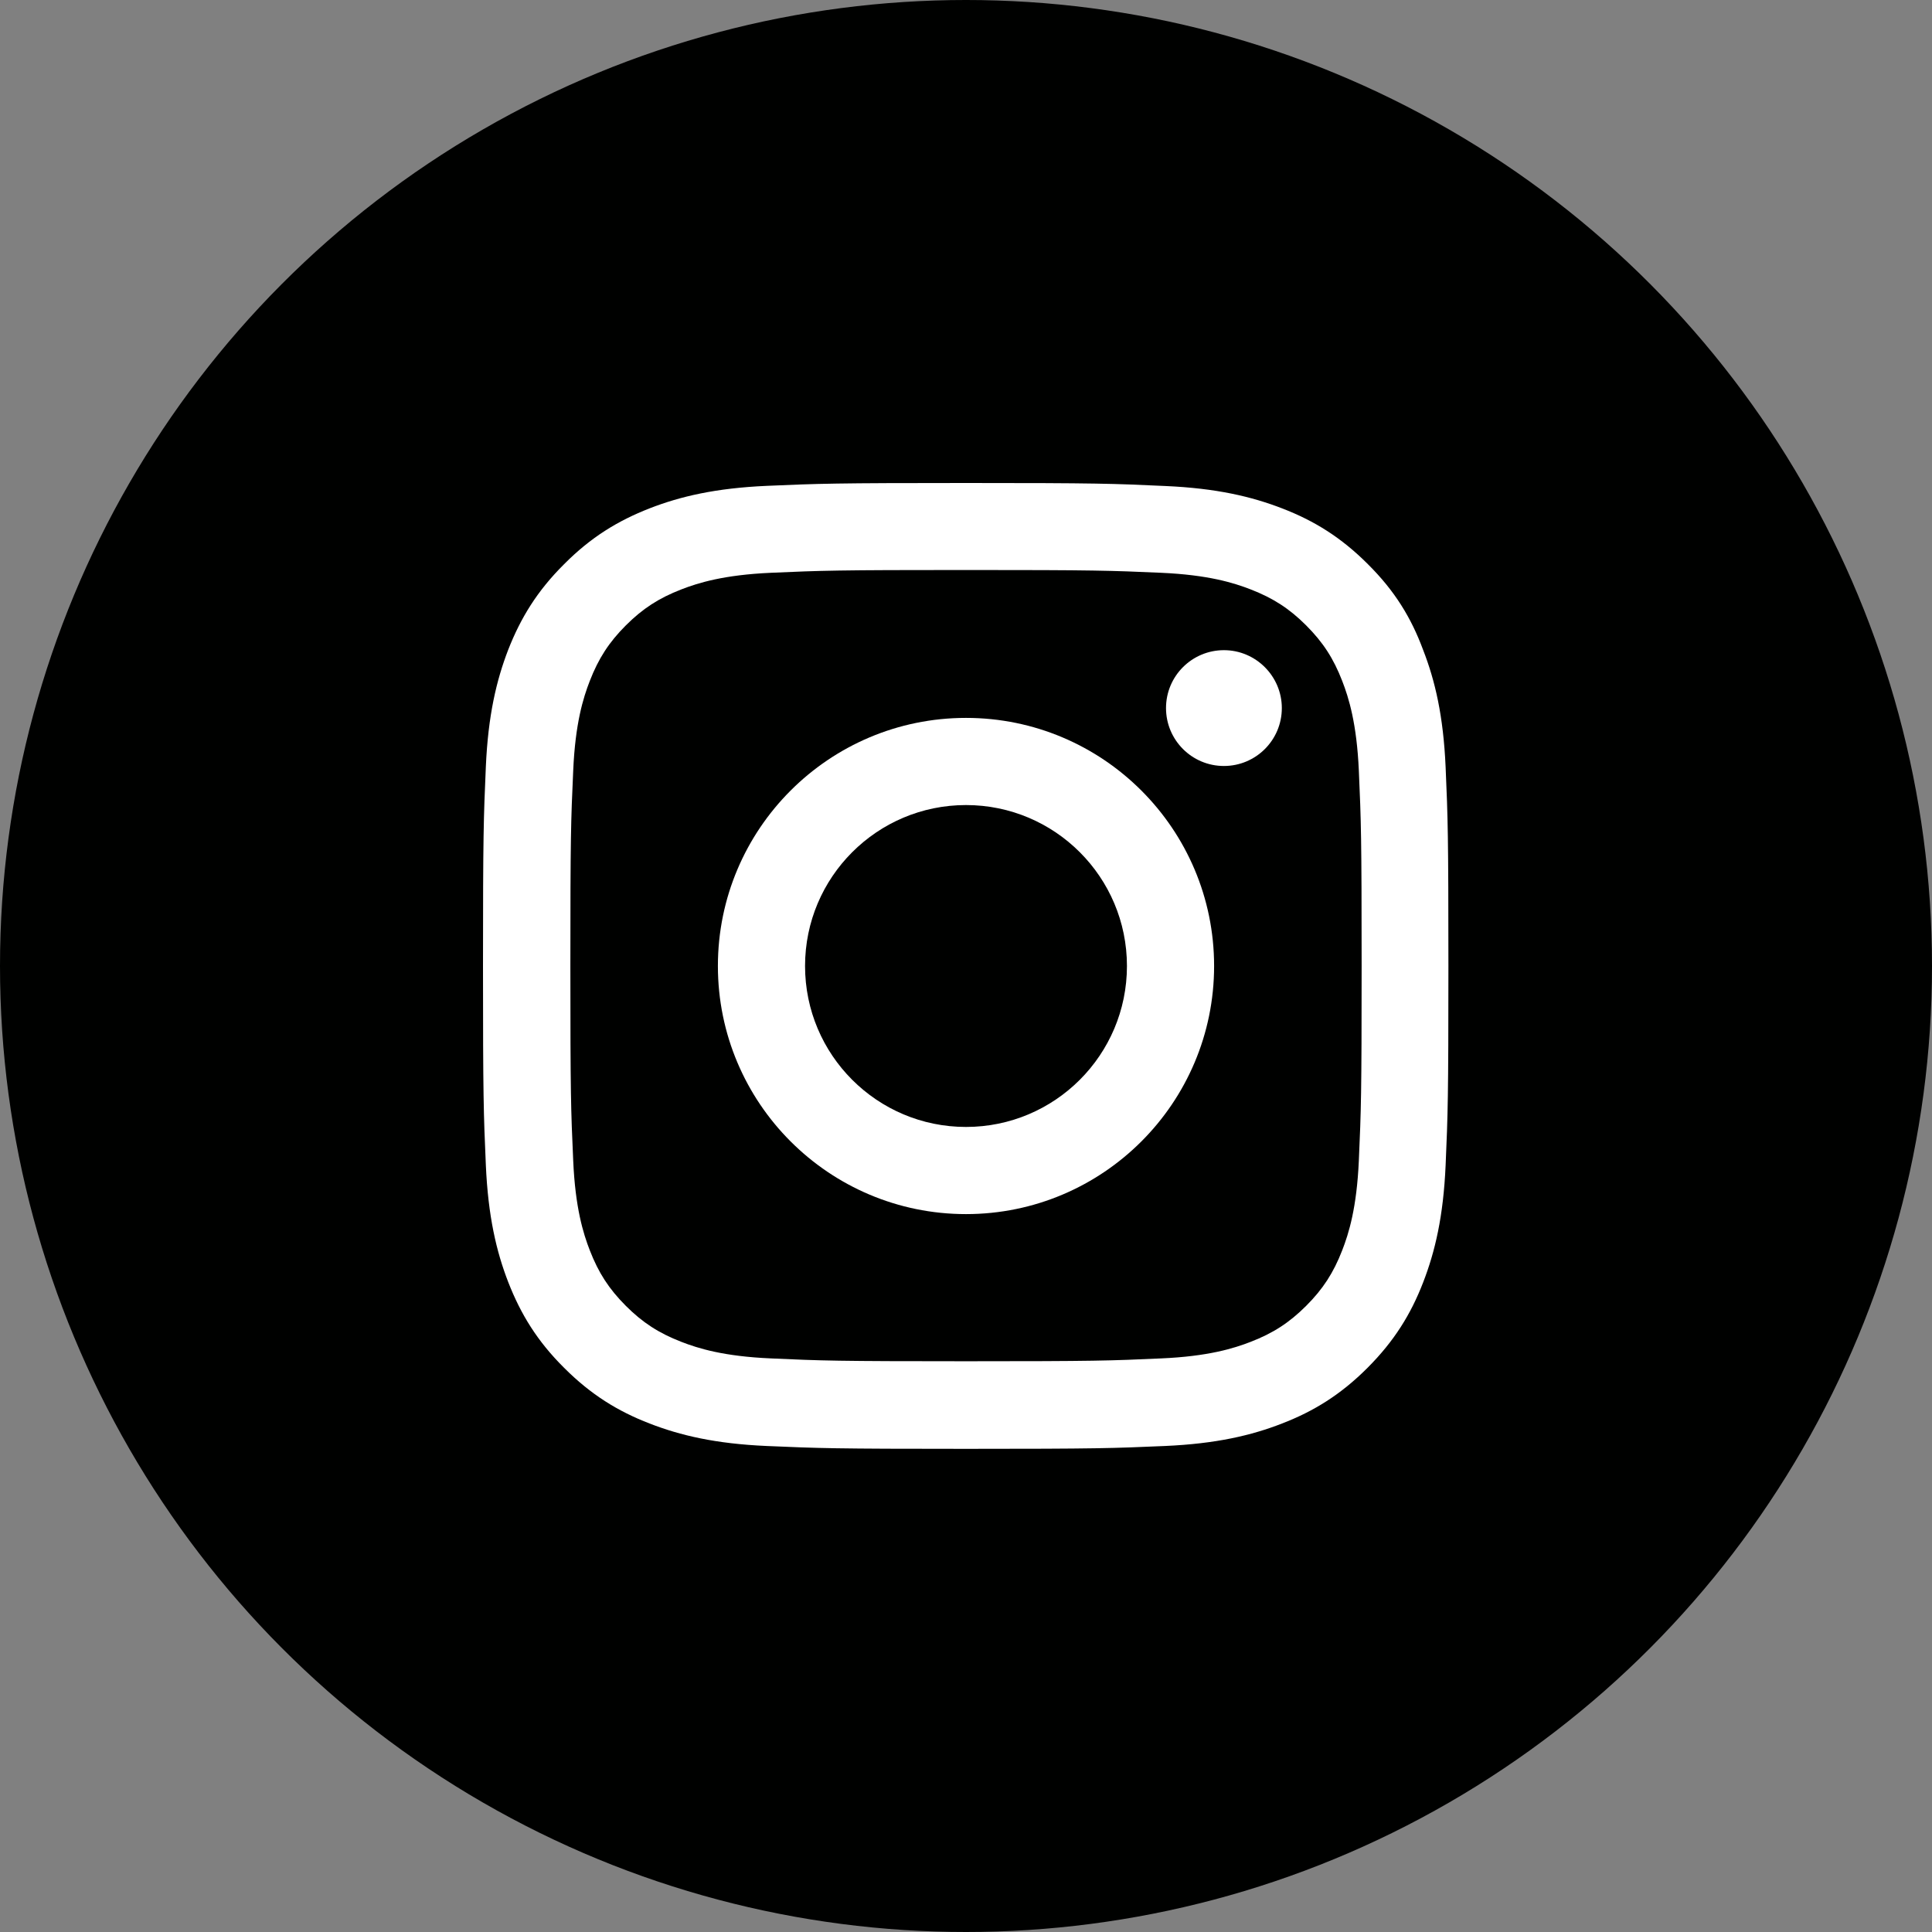 <svg width="36" height="36" viewBox="0 0 36 36" fill="none" xmlns="http://www.w3.org/2000/svg">
<rect x="0" y="0" width="36" height="36" fill="#808080" stroke="none"/>
<circle cx="18" cy="18" r="18" fill="#000100"/>
<path d="M18 10.621C20.405 10.621 20.689 10.631 21.635 10.673C22.514 10.712 22.989 10.86 23.305 10.983C23.723 11.145 24.026 11.341 24.339 11.654C24.655 11.971 24.848 12.27 25.01 12.688C25.133 13.004 25.281 13.482 25.32 14.358C25.362 15.307 25.372 15.592 25.372 17.993C25.372 20.398 25.362 20.682 25.32 21.628C25.281 22.507 25.133 22.982 25.01 23.298C24.848 23.716 24.652 24.019 24.339 24.332C24.022 24.648 23.723 24.841 23.305 25.003C22.989 25.126 22.511 25.274 21.635 25.312C20.686 25.355 20.401 25.365 18 25.365C15.595 25.365 15.31 25.355 14.365 25.312C13.486 25.274 13.011 25.126 12.695 25.003C12.277 24.841 11.974 24.645 11.661 24.332C11.345 24.015 11.152 23.716 10.99 23.298C10.867 22.982 10.719 22.503 10.681 21.628C10.638 20.679 10.628 20.394 10.628 17.993C10.628 15.588 10.638 15.303 10.681 14.358C10.719 13.479 10.867 13.004 10.99 12.688C11.152 12.27 11.348 11.967 11.661 11.654C11.978 11.338 12.277 11.145 12.695 10.983C13.011 10.86 13.489 10.712 14.365 10.673C15.31 10.631 15.595 10.621 18 10.621ZM18 9C15.557 9 15.251 9.011 14.291 9.053C13.335 9.095 12.677 9.25 12.108 9.471C11.514 9.703 11.011 10.009 10.512 10.512C10.009 11.011 9.703 11.514 9.471 12.104C9.25 12.677 9.095 13.331 9.053 14.287C9.011 15.251 9 15.557 9 18C9 20.443 9.011 20.749 9.053 21.709C9.095 22.665 9.25 23.323 9.471 23.892C9.703 24.486 10.009 24.989 10.512 25.488C11.011 25.988 11.514 26.297 12.104 26.525C12.677 26.747 13.331 26.902 14.287 26.944C15.247 26.986 15.553 26.997 17.997 26.997C20.44 26.997 20.746 26.986 21.706 26.944C22.662 26.902 23.319 26.747 23.889 26.525C24.479 26.297 24.982 25.988 25.481 25.488C25.98 24.989 26.29 24.486 26.518 23.896C26.74 23.323 26.895 22.669 26.937 21.712C26.979 20.753 26.989 20.447 26.989 18.003C26.989 15.56 26.979 15.254 26.937 14.294C26.895 13.338 26.74 12.681 26.518 12.111C26.297 11.514 25.991 11.011 25.488 10.512C24.989 10.012 24.486 9.703 23.896 9.475C23.323 9.253 22.669 9.098 21.712 9.056C20.749 9.011 20.443 9 18 9Z" fill="white"/>
<path d="M18 13.377C15.448 13.377 13.377 15.448 13.377 18C13.377 20.552 15.448 22.623 18 22.623C20.552 22.623 22.623 20.552 22.623 18C22.623 15.448 20.552 13.377 18 13.377ZM18 20.999C16.344 20.999 15.001 19.656 15.001 18C15.001 16.344 16.344 15.001 18 15.001C19.656 15.001 20.999 16.344 20.999 18C20.999 19.656 19.656 20.999 18 20.999Z" fill="white"/>
<path d="M23.885 13.194C23.885 13.792 23.4 14.273 22.806 14.273C22.208 14.273 21.727 13.788 21.727 13.194C21.727 12.596 22.212 12.115 22.806 12.115C23.4 12.115 23.885 12.6 23.885 13.194Z" fill="white"/>
</svg>
